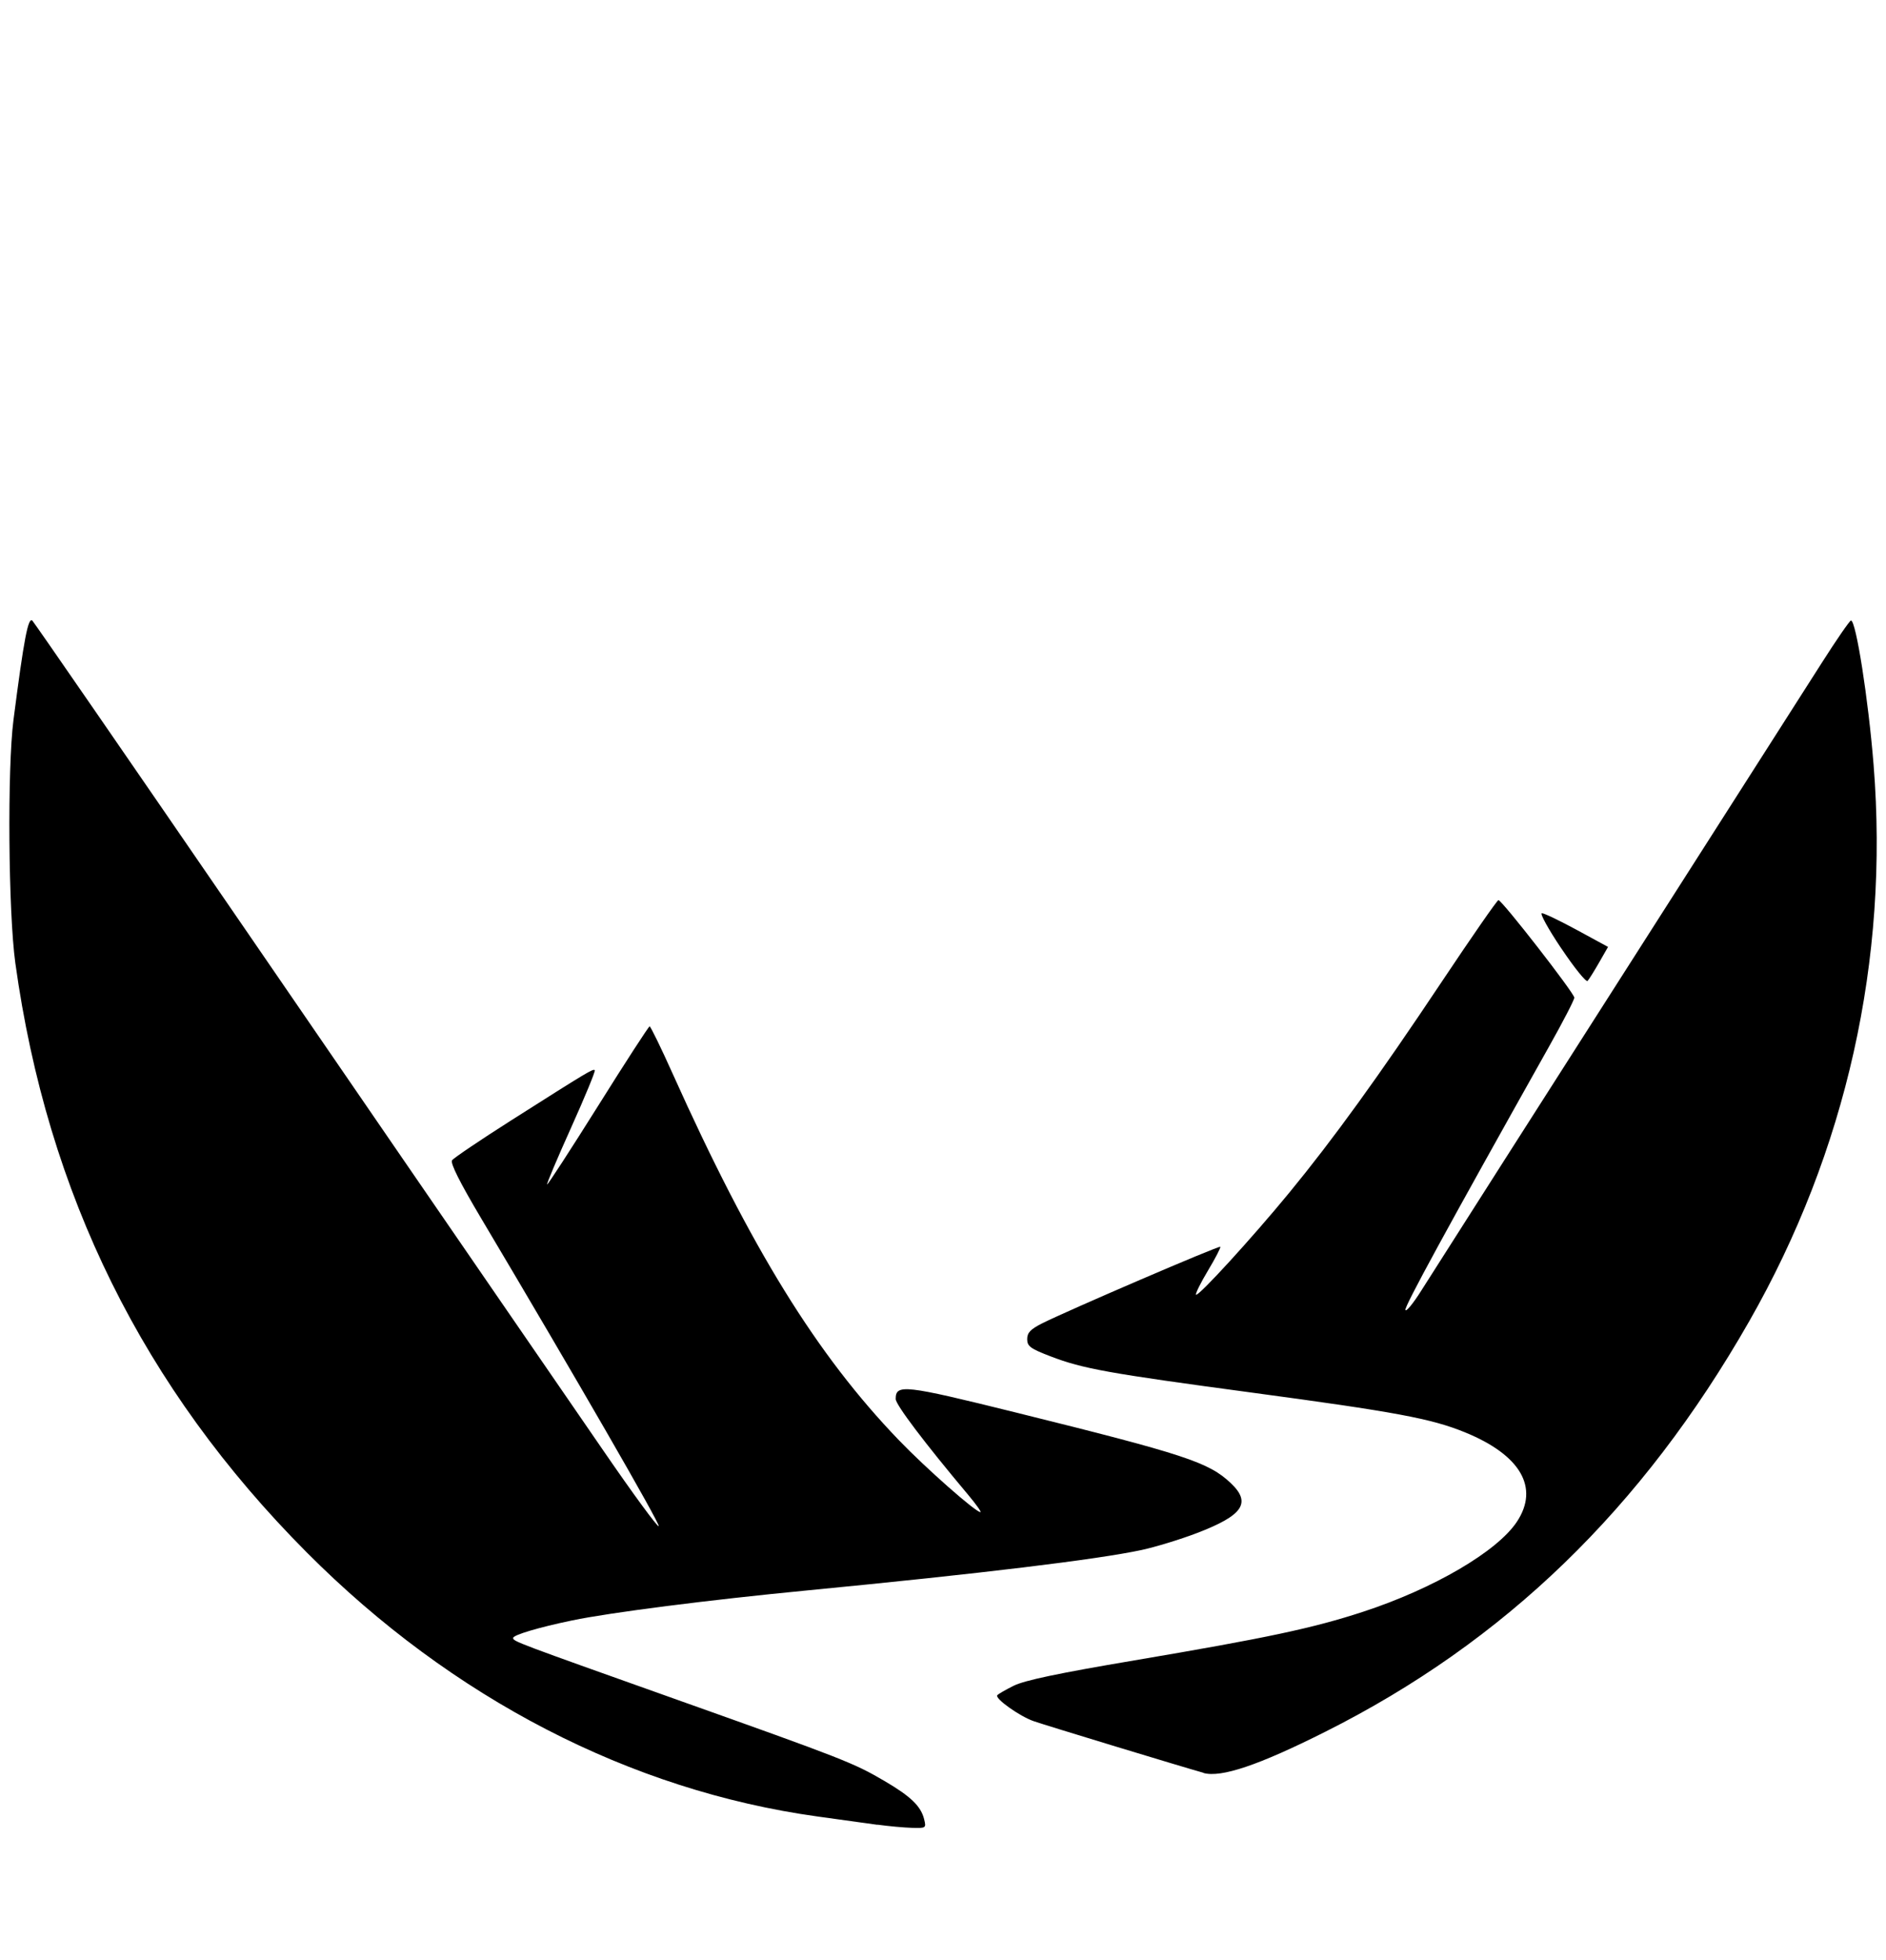 <?xml version="1.0" encoding="UTF-8" standalone="no"?>
<!-- Created with Inkscape (http://www.inkscape.org/) -->

<svg
   width="39.11mm"
   height="40.623mm"
   viewBox="0 0 39.11 40.623"
   version="1.1"
   id="svg1"
   xml:space="preserve"
   inkscape:version="1.3.2 (091e20e, 2023-11-25, custom)"
   sodipodi:docname="valley.svg"
   xmlns:inkscape="http://www.inkscape.org/namespaces/inkscape"
   xmlns:sodipodi="http://sodipodi.sourceforge.net/DTD/sodipodi-0.dtd"
   xmlns="http://www.w3.org/2000/svg"
   xmlns:svg="http://www.w3.org/2000/svg"><sodipodi:namedview
     id="namedview1"
     pagecolor="#ffffff"
     bordercolor="#000000"
     borderopacity="0.25"
     inkscape:showpageshadow="2"
     inkscape:pageopacity="0.0"
     inkscape:pagecheckerboard="0"
     inkscape:deskcolor="#d1d1d1"
     inkscape:document-units="mm"
     inkscape:zoom="2.768771"
     inkscape:cx="77.832366"
     inkscape:cy="77.110023"
     inkscape:window-width="1920"
     inkscape:window-height="991"
     inkscape:window-x="-9"
     inkscape:window-y="-9"
     inkscape:window-maximized="1"
     inkscape:current-layer="layer1" /><defs
     id="defs1" /><g
     inkscape:label="Layer 1"
     inkscape:groupmode="layer"
     id="layer1"
     transform="translate(-85.501,-183.818)"><path
       style="fill:#000000;stroke-width:1"
       d="m 103.697,221.643 c -0.228,-0.032 -0.786,-0.109 -1.242,-0.172 -3.88,-0.538 -7.583,-2.451 -10.592,-5.473 -3.393,-3.408 -5.38,-7.424 -6.044,-12.217 -0.145,-1.05 -0.168,-4.029 -0.039,-5.036 0.219,-1.7 0.306,-2.153 0.395,-2.058 0.047,0.051 2.003,2.886 4.347,6.3 2.343,3.415 4.732,6.891 5.307,7.726 0.576,0.835 1.556,2.259 2.177,3.164 0.622,0.906 1.142,1.614 1.155,1.575 0.021,-0.063 -1.701,-3.048 -3.69,-6.393 -0.433,-0.729 -0.635,-1.131 -0.596,-1.189 0.032,-0.048 0.587,-0.422 1.232,-0.832 1.599,-1.015 1.693,-1.071 1.728,-1.036 0.017,0.017 -0.204,0.552 -0.49,1.188 -0.287,0.637 -0.511,1.167 -0.499,1.18 0.012,0.012 0.487,-0.72 1.056,-1.626 0.568,-0.907 1.05,-1.65 1.07,-1.651 0.02,-9.6e-4 0.235,0.44 0.478,0.981 1.631,3.631 2.988,5.827 4.691,7.596 0.562,0.584 1.592,1.492 1.691,1.492 0.026,0 -0.09,-0.163 -0.257,-0.362 -0.898,-1.069 -1.5,-1.865 -1.5,-1.983 0,-0.314 0.174,-0.294 2.492,0.28 3.515,0.871 4,1.031 4.458,1.465 0.431,0.409 0.253,0.669 -0.709,1.036 -0.343,0.131 -0.855,0.287 -1.138,0.348 -0.927,0.199 -3.334,0.49 -6.931,0.838 -2.042,0.197 -4.094,0.459 -4.878,0.622 -0.695,0.144 -1.227,0.303 -1.227,0.364 0,0.071 0.048,0.089 3.415,1.286 3.435,1.222 3.648,1.305 4.284,1.678 0.545,0.319 0.756,0.522 0.823,0.791 0.046,0.186 0.041,0.19 -0.254,0.181 -0.165,-0.005 -0.487,-0.034 -0.715,-0.066 z m 6.763,-1.077 c -0.391,-0.108 -3.285,-0.987 -3.526,-1.072 -0.289,-0.101 -0.798,-0.463 -0.754,-0.535 0.014,-0.022 0.166,-0.111 0.339,-0.197 0.225,-0.113 0.93,-0.261 2.506,-0.527 2.754,-0.466 3.7,-0.667 4.743,-1.008 1.466,-0.48 2.782,-1.25 3.19,-1.867 0.468,-0.708 0.074,-1.384 -1.082,-1.854 -0.697,-0.284 -1.44,-0.422 -4.418,-0.822 -2.98,-0.4 -3.505,-0.495 -4.171,-0.751 -0.42,-0.161 -0.485,-0.209 -0.485,-0.357 0,-0.133 0.068,-0.205 0.31,-0.327 0.52,-0.262 3.667,-1.615 3.694,-1.587 0.014,0.014 -0.101,0.236 -0.255,0.493 -0.154,0.257 -0.265,0.482 -0.248,0.5 0.045,0.045 1.157,-1.169 1.931,-2.111 0.915,-1.113 1.855,-2.412 3.165,-4.376 0.62,-0.929 1.149,-1.691 1.175,-1.692 0.07,-0.004 1.574,1.929 1.574,2.022 -9e-5,0.044 -0.235,0.499 -0.523,1.011 -2.144,3.82 -3.002,5.393 -2.98,5.462 0.015,0.044 0.162,-0.135 0.327,-0.397 0.282,-0.448 2.259,-3.545 6.093,-9.548 0.909,-1.423 1.905,-2.983 2.213,-3.466 0.308,-0.484 0.581,-0.879 0.607,-0.88 0.104,-2.1e-4 0.36,1.631 0.469,2.993 0.323,4.035 -0.566,8.008 -2.581,11.536 -2.217,3.88 -5.067,6.638 -8.794,8.508 -1.377,0.691 -2.153,0.953 -2.521,0.852 z m 7.418,-17.088 c -0.27,-0.402 -0.451,-0.731 -0.403,-0.731 0.048,5.3e-4 0.377,0.158 0.73,0.35 l 0.642,0.349 -0.185,0.323 c -0.102,0.178 -0.209,0.349 -0.239,0.382 -0.029,0.033 -0.274,-0.27 -0.544,-0.673 z"
       id="path3" /></g></svg>
